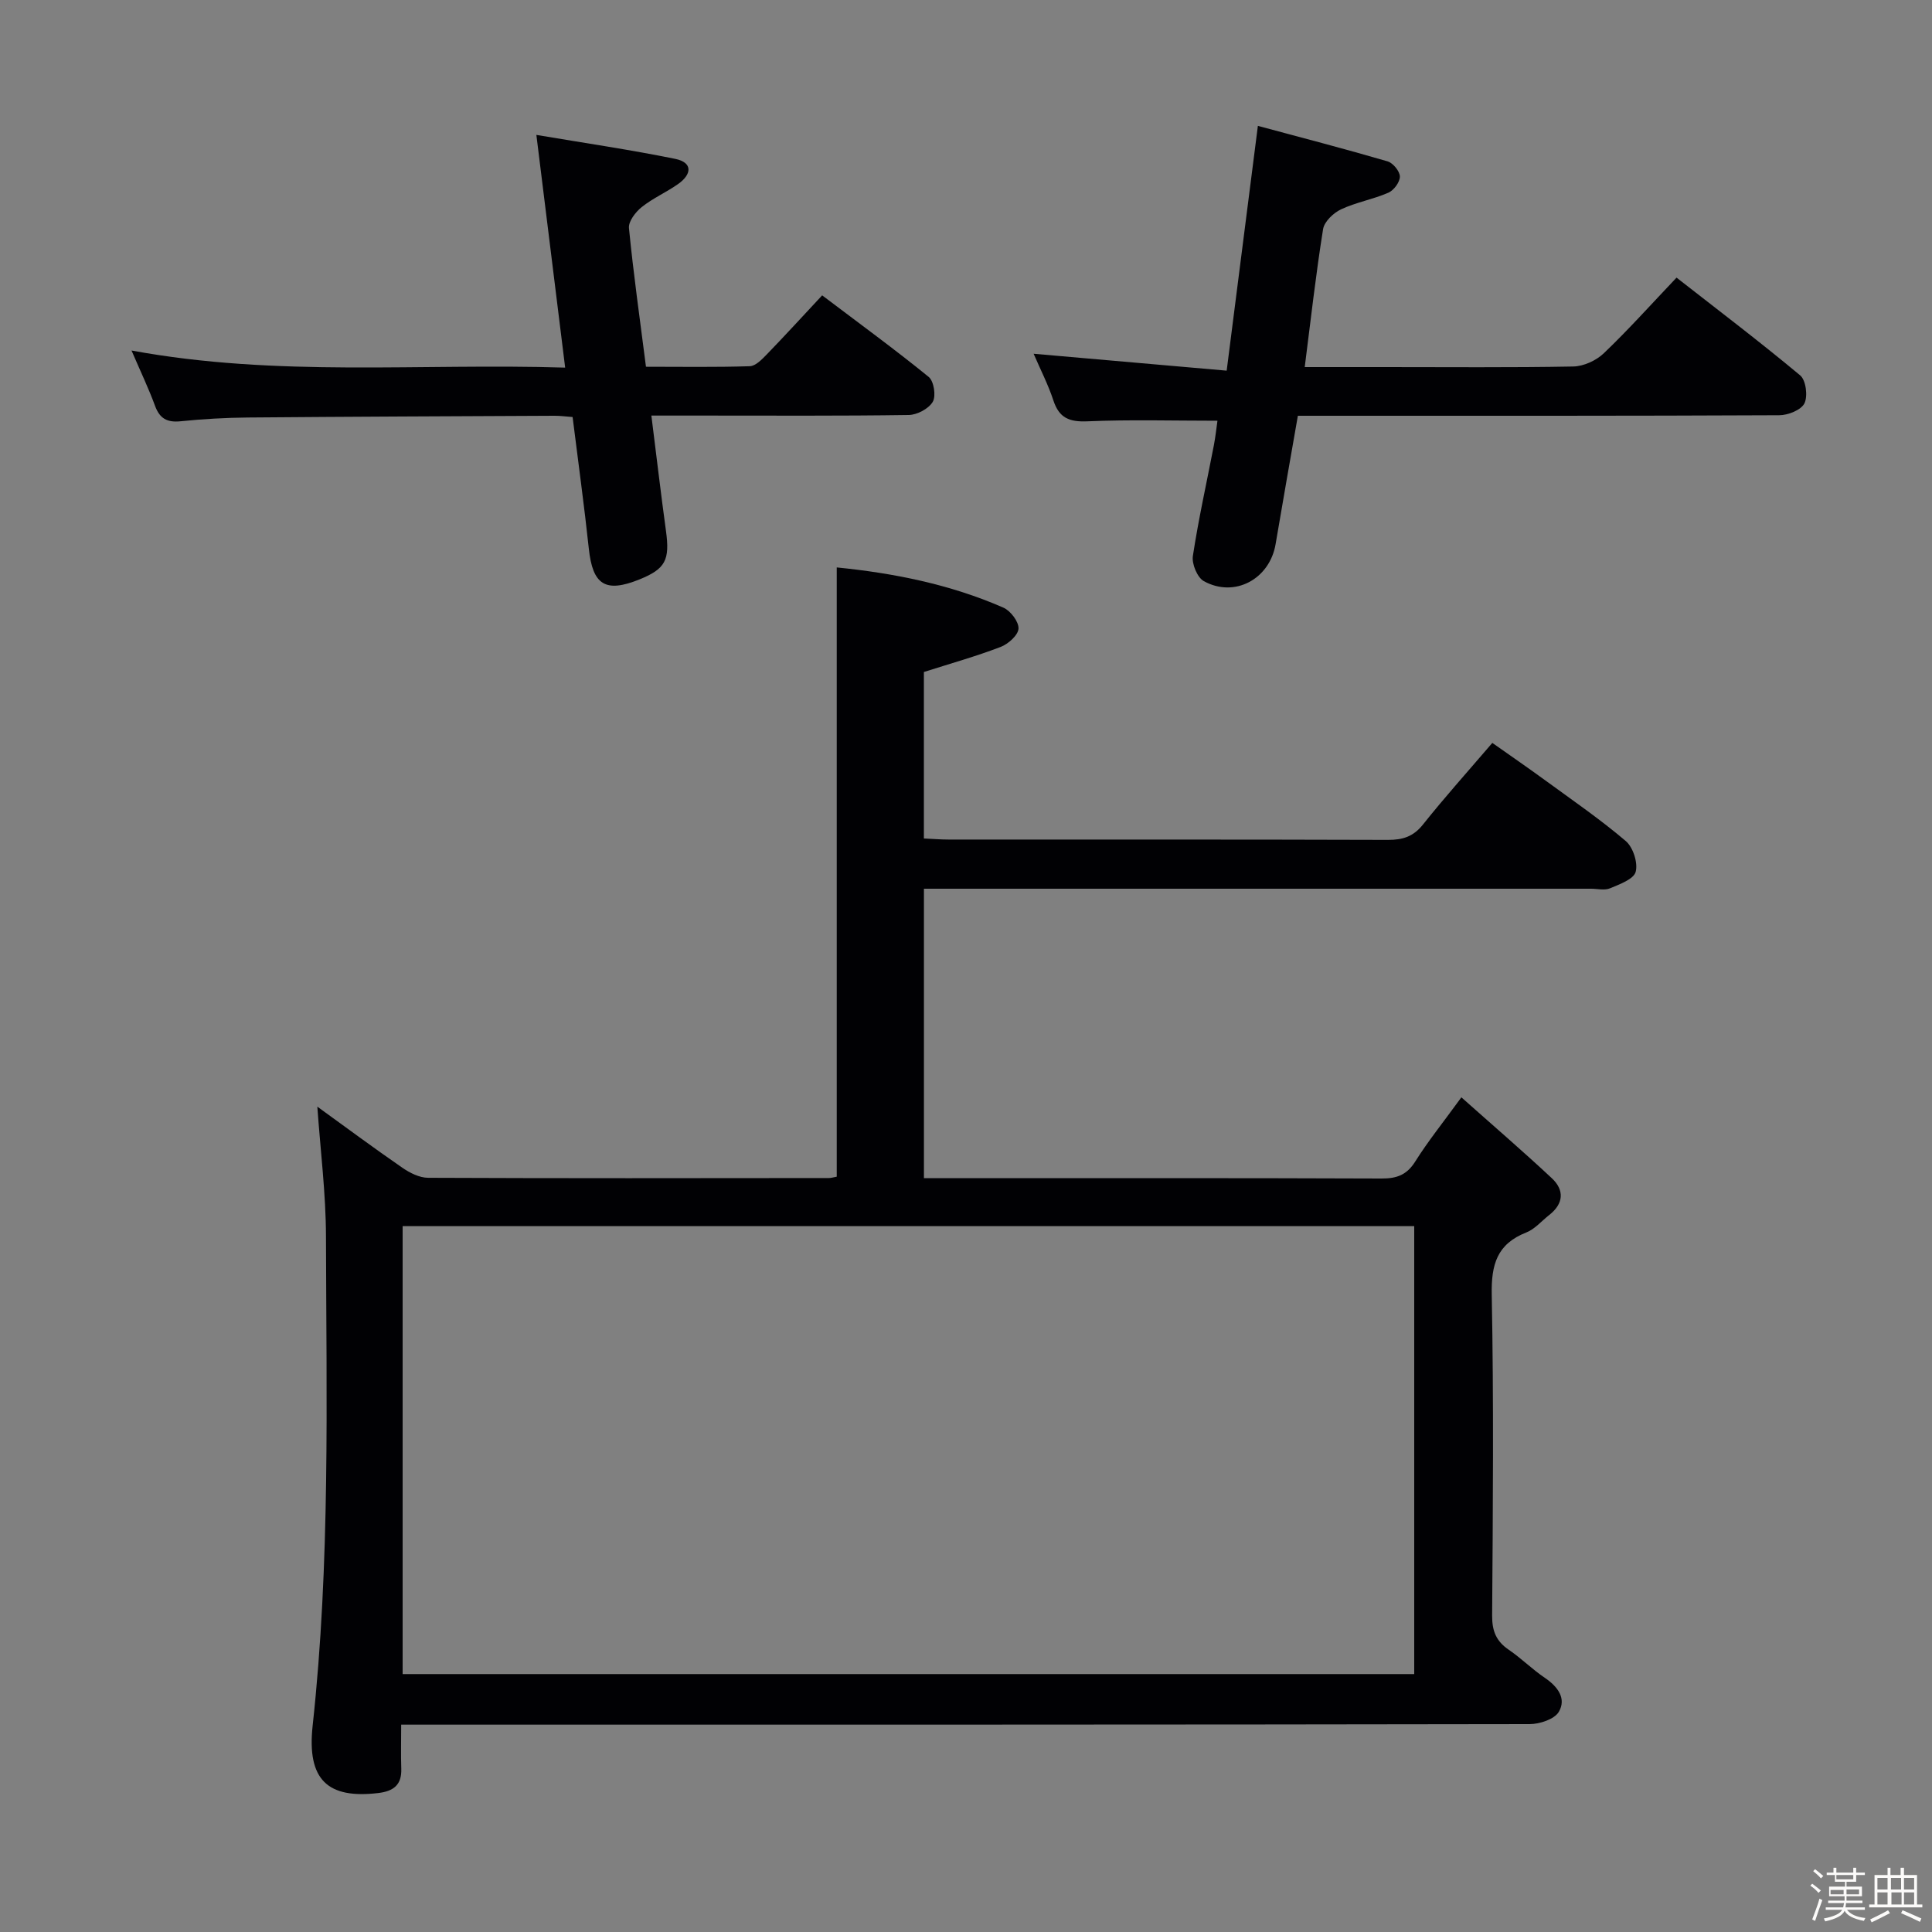 <svg enable-background="new 0 0 400 400" viewBox="0 0 400 400" xmlns="http://www.w3.org/2000/svg"><rect x="0" y="0" width="400" height="400" fill="#808080" stroke="none"/><path d="m374.8 390.4.4-.4c.7.5 1.3 1 1.8 1.4l-.5.5c-.5-.6-1.1-1.1-1.7-1.5zm1 7.3-.6-.3c.5-1.4 1.1-2.8 1.5-4.3.2.1.4.2.6.3-.5 1.3-1 2.8-1.5 4.3zm-.4-10.3.4-.4c.4.3 1 .8 1.7 1.4l-.5.5c-.4-.5-1-1-1.6-1.5zm2.5.3h1.7v-1h.6v1h3.5v-1h.6v1h1.8v.5h-1.8v1.4h-2v1h3.2v2h-3.2v.9h3.3v.5h-3.4c0 .3-.1.6-.1.9h4v.5h-3.7c.7.9 1.9 1.5 3.8 1.7-.1.2-.2.4-.3.6-2.1-.4-3.5-1.1-4-2.1-.4 1-1.8 1.7-4 2.2-.1-.2-.2-.4-.3-.6 2.1-.4 3.4-1 3.8-1.8h-3.4v-.5h3.6c.1-.3.1-.6.2-.9h-3.3v-.5h3.4c0-.3 0-.6 0-.9h-3.2v-2h3.3v-1h-2.1v-1.4h-1.7v-.5zm1.1 3.5v1h2.7c0-.3 0-.4 0-.4 0-.1 0-.2 0-.2 0-.1 0-.2 0-.3h-2.7zm1.2-3v.9h3.5v-.9zm4.7 3h-2.6v.6.4h2.6z" fill="#fcfbfa"/><path d="m393.6 386.7h.6v1.5h2.7v6.1h1.1v.6h-11v-.6h1.1v-6.1h2.7v-1.5h.6v1.5h2.1v-1.5zm-2.7 8.8.4.6c-1.2.6-2.5 1.3-3.8 1.9-.1-.2-.2-.4-.3-.6 1.2-.6 2.5-1.2 3.7-1.9zm-2.2-6.7v2.4h2.1v-2.4zm0 3v2.5h2.1v-2.5zm2.8-3v2.4h2.1v-2.4zm.1 3v2.5h2.1v-2.5h-2.2zm5.9 6.1c-1.4-.7-2.7-1.3-3.9-1.8l.3-.6c1.5.6 2.7 1.2 3.9 1.7zm-1.2-9.1h-2.1v2.4h2.1zm-2.1 3v2.5h2.1v-2.5z" fill="#fcfbfa"/><g fill="#010104"><path d="m83.06 357.07c0 3.49-.08 6.3.02 9.1.12 3.37-1.59 4.68-4.77 5.06-10.4 1.23-14.81-2.66-13.58-13.95 3.67-33.69 2.84-67.48 2.76-101.25-.02-8.9-1.15-17.8-1.79-26.91 5.74 4.15 11.59 8.5 17.59 12.64 1.55 1.07 3.54 2.08 5.34 2.09 27.66.12 55.32.08 82.98.05.48 0 .97-.16 1.63-.28 0-41.89 0-83.77 0-126.14 11.62 1.16 23.38 3.45 34.51 8.33 1.48.65 3.2 2.92 3.12 4.34-.08 1.37-2.13 3.19-3.7 3.79-5.06 1.94-10.3 3.41-15.89 5.19v34.47c1.86.08 3.48.22 5.1.22 30.33.01 60.65-.03 90.98.07 3.07.01 5.26-.68 7.26-3.19 4.45-5.59 9.23-10.92 14.35-16.89 3.71 2.62 7.35 5.12 10.91 7.72 5.64 4.12 11.41 8.08 16.72 12.6 1.51 1.29 2.55 4.5 2.05 6.37-.4 1.52-3.32 2.58-5.3 3.41-1.13.48-2.63.09-3.96.09-43.99 0-87.98 0-131.96 0-1.96 0-3.92 0-6.14 0v59.93h4.77c29.99 0 59.98-.05 89.98.07 3.15.01 5.22-.74 6.97-3.52 2.63-4.19 5.76-8.07 9.55-13.29 6.49 5.78 12.72 11.13 18.71 16.73 2.67 2.49 2.47 5.29-.53 7.64-1.57 1.23-2.96 2.91-4.74 3.61-6.05 2.38-7.27 6.62-7.15 12.84.42 22.15.24 44.32.08 66.48-.02 3.19.84 5.31 3.45 7.08 2.61 1.78 4.87 4.06 7.48 5.82 2.65 1.8 4.49 4.26 2.88 7.02-.9 1.54-3.97 2.55-6.06 2.55-75.65.13-151.29.11-226.94.11-1.99 0-3.97 0-6.68 0zm209.74-103.21c-70.13 0-139.8 0-209.44 0v92.74h209.44c0-31.03 0-61.66 0-92.74z"/><path d="m214 73.24c13.37 1.17 26.23 2.3 39.97 3.5 2.17-17.04 4.24-33.23 6.46-50.68 9.13 2.46 18.04 4.77 26.86 7.35 1.12.33 2.53 2.05 2.54 3.14.01 1.15-1.25 2.86-2.39 3.35-3.17 1.38-6.69 1.98-9.81 3.45-1.57.74-3.45 2.54-3.7 4.09-1.49 9.3-2.54 18.68-3.8 28.56h16.62c12.99 0 25.99.12 38.97-.12 2.15-.04 4.73-1.22 6.31-2.72 5.05-4.82 9.71-10.03 15.08-15.68 8.54 6.67 17.23 13.26 25.6 20.24 1.19.99 1.61 4.3.88 5.79-.69 1.38-3.4 2.46-5.22 2.46-31.15.15-62.29.11-93.44.11-1.98 0-3.96 0-6.22 0-1.57 9.02-3.13 17.79-4.61 26.57-1.22 7.23-8.47 11.19-14.86 7.67-1.35-.75-2.52-3.57-2.27-5.2 1.17-7.69 2.88-15.29 4.35-22.94.34-1.78.53-3.59.74-5.07-9.11 0-18.02-.26-26.91.12-3.75.16-5.85-.67-7.05-4.3-1.08-3.29-2.68-6.4-4.1-9.69z"/><path d="m118.55 86.34c-1.49-.11-2.62-.27-3.75-.26-21.16.1-42.32.18-63.48.36-4.65.04-9.31.31-13.94.78-2.77.28-4.31-.55-5.28-3.19-1.3-3.55-2.94-6.98-4.87-11.46 30.21 5.57 59.75 2.6 89.78 3.54-1.99-16.05-3.89-31.46-5.96-48.18 9.95 1.68 19.4 3.06 28.74 4.96 3.71.76 3.42 3.22.62 5.2-2.44 1.72-5.24 2.94-7.56 4.79-1.27 1.02-2.77 2.97-2.63 4.35.92 9.4 2.25 18.76 3.52 28.7 7.31 0 14.41.12 21.5-.11 1.21-.04 2.53-1.43 3.53-2.46 3.81-3.93 7.5-7.98 11.45-12.21 7.86 5.95 15.11 11.23 22.06 16.89 1.07.87 1.55 3.94.84 5.15-.84 1.43-3.24 2.71-4.98 2.73-14.16.21-28.33.12-42.49.12-3.31 0-6.62 0-10.79 0 1.04 8.25 1.95 16.07 3.02 23.86.83 6.04-.08 7.87-5.48 10.06-7.06 2.85-9.69 1.15-10.49-6.36-.95-8.89-2.18-17.78-3.36-27.26z"/></g></svg>